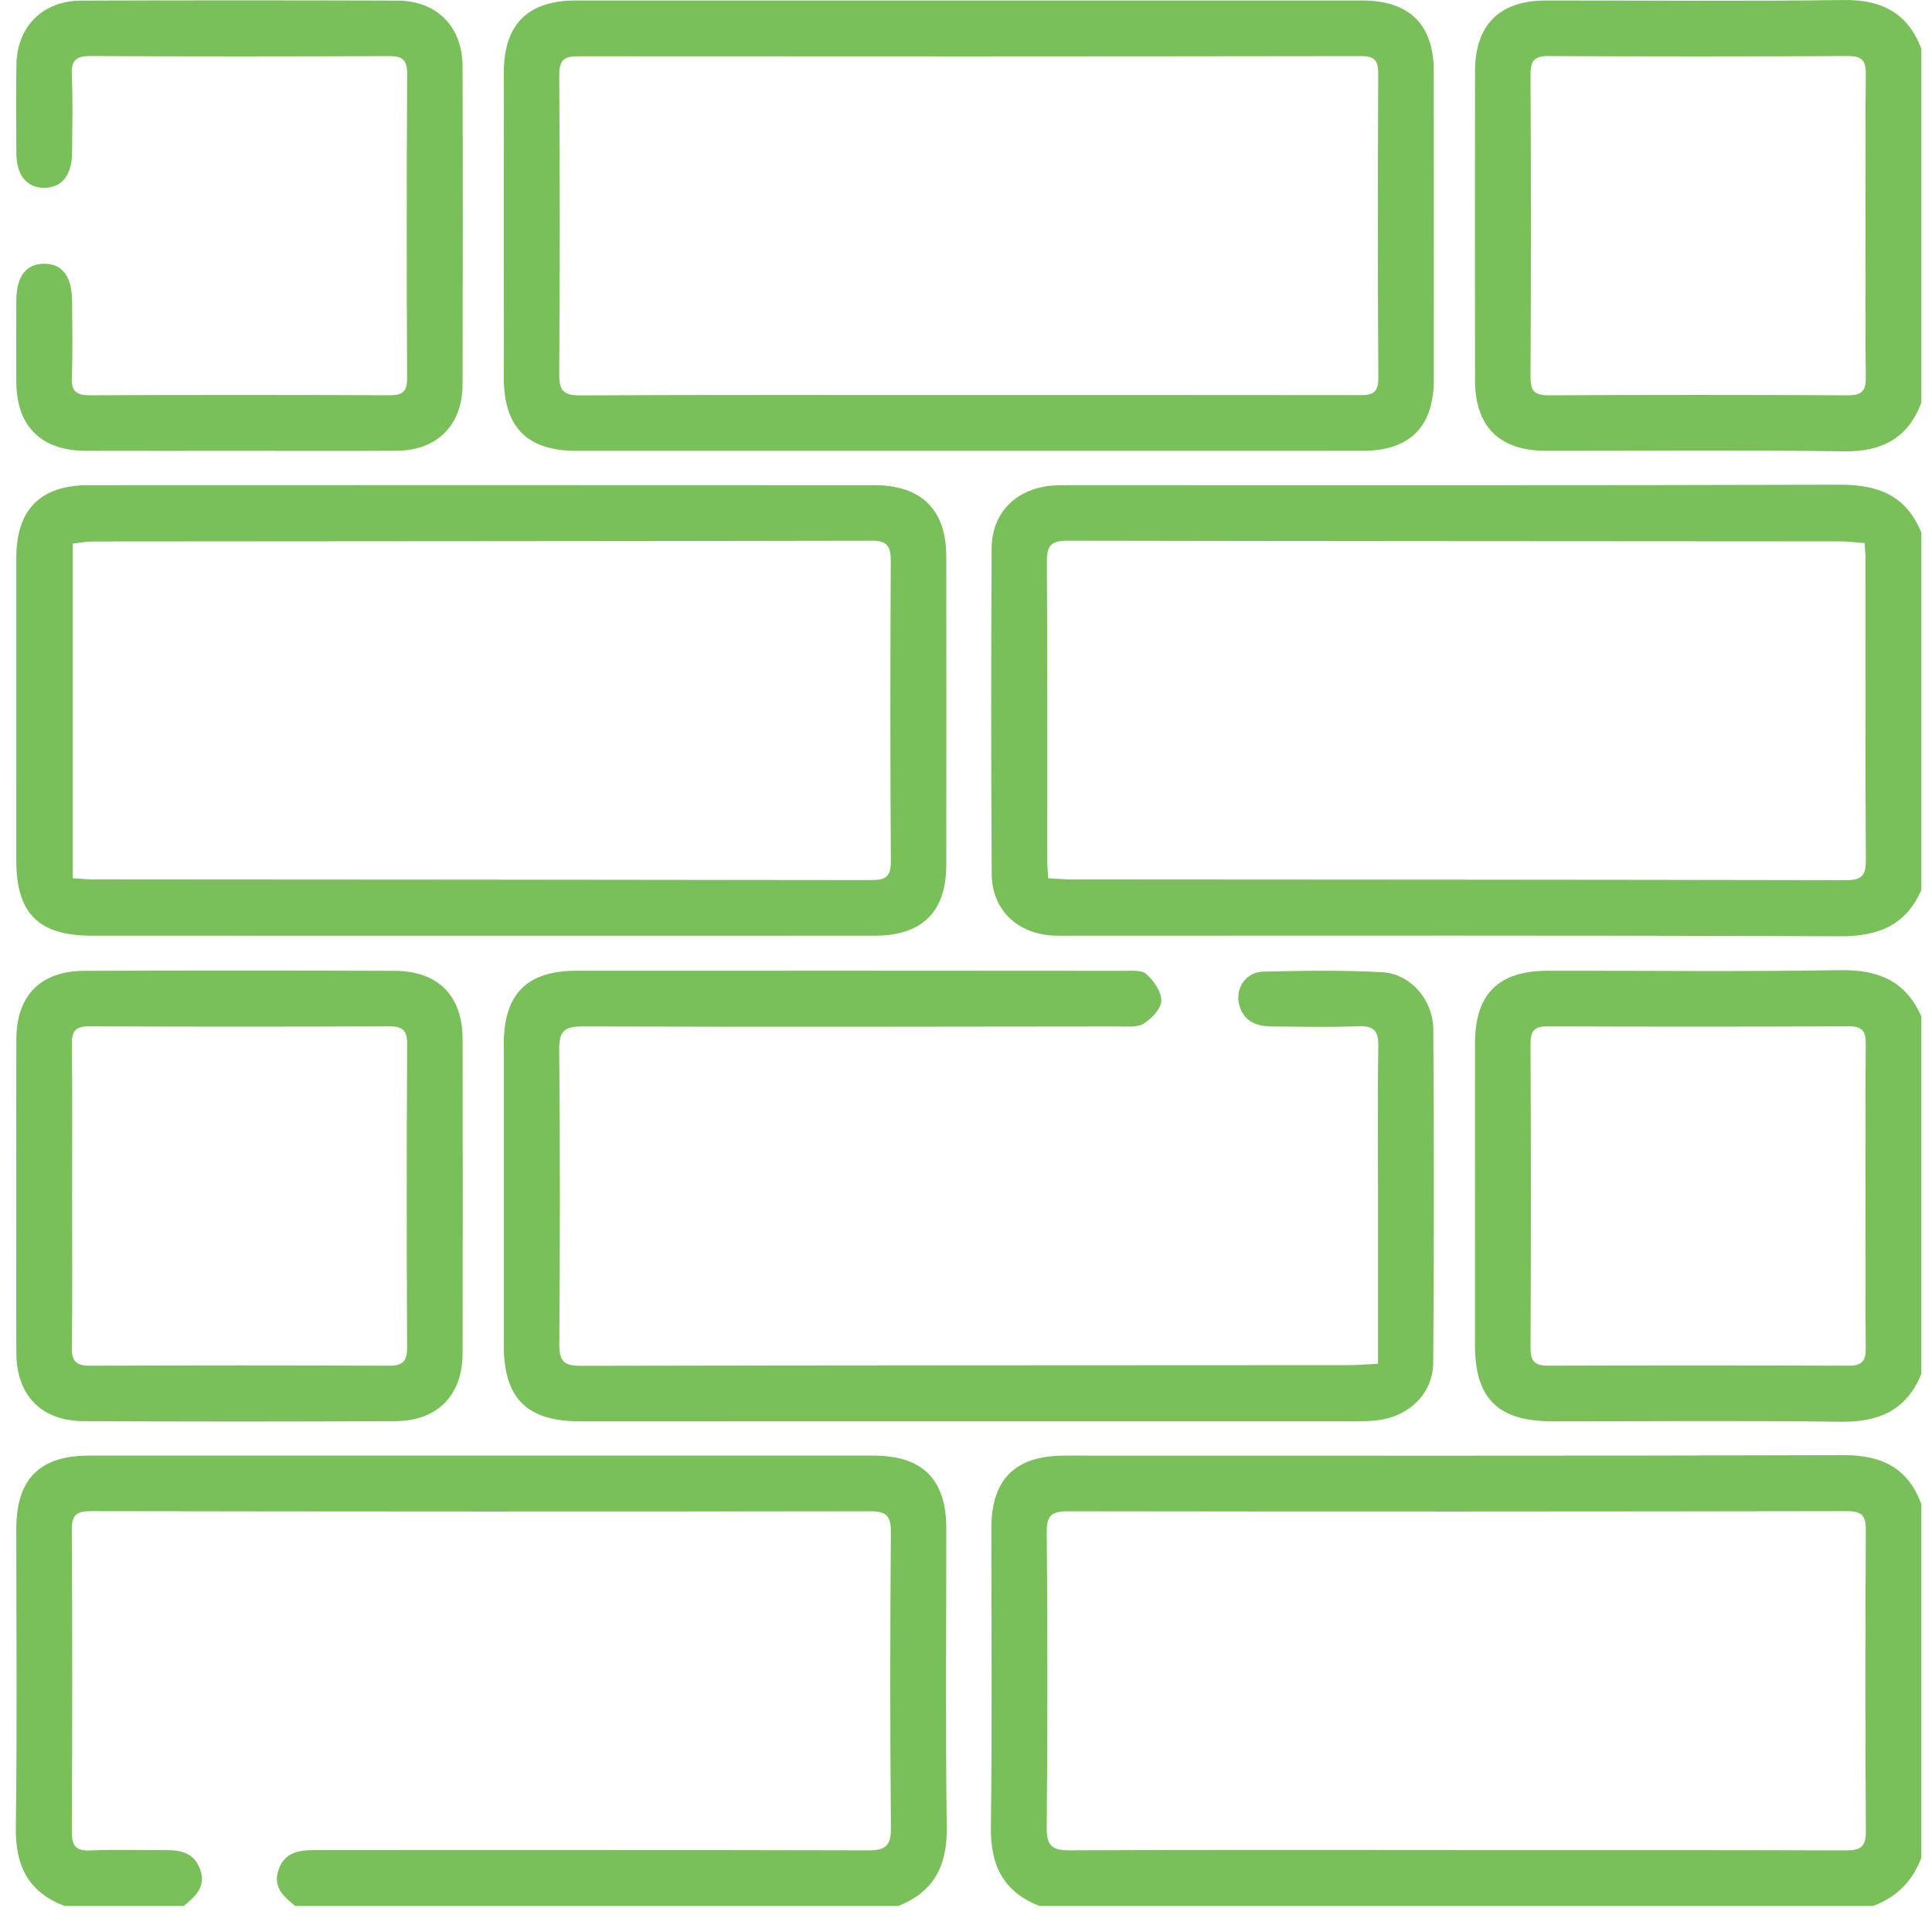 <svg width="73" height="73" viewBox="0 0 73 73" fill="none" xmlns="http://www.w3.org/2000/svg">
<path d="M39.278 72.017C37.924 71.489 37.421 70.493 37.44 69.055C37.49 65.285 37.455 61.514 37.458 57.744C37.459 55.891 38.358 55 40.223 55C50.033 54.998 59.843 55.015 69.653 54.982C71.094 54.977 72.088 55.459 72.597 56.83C72.597 61.282 72.597 65.736 72.597 70.189C72.269 71.079 71.66 71.689 70.769 72.017C60.272 72.017 49.775 72.017 39.278 72.017ZM55.034 69.901C55.034 69.903 55.034 69.905 55.034 69.907C59.928 69.907 64.823 69.901 69.717 69.917C70.258 69.918 70.507 69.825 70.502 69.196C70.474 65.401 70.478 61.607 70.5 57.813C70.504 57.251 70.334 57.097 69.781 57.098C59.97 57.115 50.158 57.118 40.346 57.103C39.741 57.102 39.546 57.256 39.551 57.888C39.582 61.612 39.584 65.337 39.55 69.061C39.544 69.753 39.763 69.918 40.423 69.914C45.293 69.89 50.164 69.901 55.034 69.901Z" fill="#7AC05A"/>
<path d="M72.598 33.627C72.005 34.985 70.946 35.383 69.508 35.377C59.836 35.338 50.164 35.357 40.492 35.356C40.257 35.356 40.023 35.361 39.789 35.349C38.435 35.279 37.48 34.374 37.471 33.022C37.444 28.923 37.447 24.824 37.468 20.725C37.474 19.423 38.328 18.526 39.613 18.363C39.89 18.328 40.174 18.332 40.454 18.332C50.15 18.331 59.845 18.345 69.54 18.315C70.981 18.31 72.041 18.741 72.598 20.127C72.598 24.627 72.598 29.127 72.598 33.627ZM39.606 33.185C39.915 33.201 40.189 33.228 40.462 33.229C50.226 33.236 59.989 33.237 69.753 33.257C70.338 33.259 70.505 33.081 70.501 32.499C70.477 28.705 70.489 24.911 70.487 21.117C70.487 20.934 70.467 20.751 70.453 20.52C70.126 20.497 69.827 20.456 69.527 20.456C59.787 20.448 50.047 20.449 40.307 20.43C39.715 20.429 39.552 20.627 39.556 21.201C39.577 24.972 39.566 28.742 39.568 32.513C39.568 32.717 39.591 32.922 39.606 33.185Z" fill="#7AC05A"/>
<path d="M11.16 72.017C10.701 71.66 10.286 71.275 10.537 70.613C10.781 69.967 11.328 69.904 11.923 69.904C18.878 69.907 25.834 69.896 32.789 69.915C33.443 69.917 33.67 69.761 33.663 69.065C33.629 65.341 33.632 61.616 33.661 57.892C33.666 57.265 33.481 57.102 32.87 57.103C23.058 57.118 13.246 57.115 3.433 57.098C2.883 57.097 2.709 57.247 2.713 57.811C2.736 61.606 2.734 65.401 2.714 69.195C2.711 69.744 2.857 69.946 3.426 69.919C4.337 69.876 5.252 69.915 6.165 69.905C6.757 69.898 7.304 69.96 7.553 70.609C7.808 71.273 7.39 71.653 6.942 72.017C5.442 72.017 3.943 72.017 2.443 72.017C1.078 71.502 0.578 70.508 0.598 69.067C0.65 65.298 0.614 61.528 0.616 57.758C0.617 55.888 1.498 55 3.36 55C13.238 54.999 23.116 54.999 32.994 55C34.858 55 35.753 55.891 35.755 57.747C35.758 61.517 35.722 65.287 35.773 69.056C35.792 70.493 35.289 71.489 33.935 72.017C26.344 72.017 18.752 72.017 11.16 72.017Z" fill="#7AC05A"/>
<path d="M72.598 15.205C72.089 16.575 71.097 17.074 69.655 17.053C65.912 17 62.167 17.038 58.422 17.034C56.654 17.033 55.735 16.121 55.733 14.361C55.728 10.475 55.728 6.589 55.733 2.704C55.735 0.937 56.653 0.021 58.417 0.019C62.161 0.016 65.906 0.053 69.649 0.001C71.09 -0.019 72.083 0.481 72.598 1.846C72.598 6.299 72.598 10.752 72.598 15.205ZM70.489 8.564C70.489 6.644 70.474 4.723 70.499 2.803C70.505 2.286 70.35 2.115 69.822 2.117C66.052 2.136 62.283 2.136 58.513 2.118C57.991 2.115 57.829 2.279 57.831 2.8C57.849 6.617 57.849 10.435 57.831 14.252C57.829 14.771 57.986 14.938 58.511 14.936C62.28 14.917 66.05 14.917 69.819 14.936C70.342 14.938 70.506 14.778 70.499 14.255C70.473 12.358 70.489 10.461 70.489 8.564Z" fill="#7AC05A"/>
<path d="M72.597 51.908C72.041 53.294 70.983 53.74 69.541 53.721C65.912 53.671 62.283 53.705 58.654 53.704C56.599 53.703 55.732 52.846 55.731 50.817C55.731 47.023 55.73 43.229 55.732 39.435C55.733 37.562 56.607 36.683 58.48 36.68C62.156 36.674 65.833 36.72 69.508 36.657C70.948 36.633 72.005 37.05 72.597 38.408C72.597 42.908 72.597 47.408 72.597 51.908ZM70.489 45.18C70.489 43.283 70.475 41.387 70.498 39.491C70.504 39 70.403 38.775 69.848 38.778C66.056 38.798 62.264 38.795 58.472 38.781C57.984 38.779 57.829 38.943 57.831 39.432C57.848 43.272 57.847 47.112 57.832 50.951C57.83 51.446 58.004 51.603 58.485 51.601C62.276 51.589 66.069 51.589 69.86 51.602C70.355 51.603 70.503 51.42 70.497 50.939C70.476 49.02 70.489 47.1 70.489 45.18Z" fill="#7AC05A"/>
<path d="M36.531 17.035C31.613 17.035 26.694 17.037 21.776 17.035C19.917 17.034 19.037 16.144 19.036 14.269C19.033 10.427 19.033 6.586 19.036 2.744C19.038 0.924 19.939 0.019 21.752 0.019C31.659 0.017 41.565 0.017 51.472 0.019C53.251 0.019 54.172 0.926 54.174 2.684C54.179 6.573 54.178 10.461 54.175 14.35C54.173 16.126 53.268 17.033 51.496 17.034C46.508 17.038 41.519 17.035 36.531 17.035ZM36.608 14.926C41.502 14.926 46.397 14.923 51.291 14.93C51.75 14.931 52.085 14.94 52.08 14.289C52.052 10.447 52.059 6.606 52.075 2.764C52.077 2.274 51.92 2.118 51.429 2.119C41.57 2.133 31.711 2.135 21.852 2.126C21.315 2.125 21.127 2.265 21.131 2.839C21.156 6.61 21.158 10.381 21.13 14.152C21.125 14.778 21.311 14.942 21.925 14.939C26.82 14.915 31.714 14.926 36.608 14.926Z" fill="#7AC05A"/>
<path d="M18.168 35.357C13.274 35.357 8.38 35.358 3.486 35.356C1.455 35.355 0.617 34.523 0.616 32.513C0.615 28.696 0.614 24.878 0.617 21.06C0.618 19.254 1.529 18.334 3.341 18.333C13.246 18.329 23.151 18.328 33.056 18.334C34.82 18.335 35.752 19.271 35.755 21.02C35.76 24.909 35.76 28.797 35.755 32.684C35.752 34.45 34.847 35.352 33.06 35.355C28.096 35.361 23.132 35.357 18.168 35.357ZM2.75 33.182C3.036 33.2 3.264 33.227 3.492 33.228C13.302 33.235 23.113 33.238 32.923 33.254C33.447 33.255 33.664 33.136 33.66 32.552C33.635 28.758 33.638 24.965 33.657 21.171C33.66 20.631 33.511 20.43 32.946 20.431C23.136 20.45 13.326 20.45 3.516 20.459C3.267 20.459 3.018 20.51 2.75 20.539C2.75 24.758 2.75 28.922 2.75 33.182Z" fill="#7AC05A"/>
<path d="M52.067 51.529C52.067 49.338 52.067 47.255 52.067 45.171C52.067 43.297 52.047 41.421 52.078 39.547C52.088 38.977 51.937 38.754 51.337 38.777C50.237 38.818 49.135 38.795 48.034 38.784C47.415 38.777 46.928 38.55 46.805 37.872C46.699 37.292 47.105 36.727 47.735 36.713C49.233 36.678 50.735 36.652 52.23 36.736C53.296 36.795 54.15 37.775 54.157 38.904C54.185 43.099 54.186 47.294 54.154 51.488C54.145 52.609 53.309 53.455 52.195 53.642C51.897 53.692 51.589 53.702 51.286 53.702C41.493 53.705 31.699 53.705 21.906 53.704C19.905 53.703 19.036 52.832 19.035 50.835C19.034 47.038 19.033 43.242 19.035 39.446C19.037 37.563 19.903 36.681 21.775 36.68C28.663 36.676 35.552 36.677 42.44 36.683C42.74 36.683 43.134 36.643 43.317 36.807C43.597 37.057 43.886 37.473 43.879 37.813C43.873 38.113 43.519 38.487 43.221 38.674C42.975 38.829 42.587 38.785 42.262 38.785C35.514 38.794 28.767 38.805 22.019 38.784C21.315 38.781 21.12 38.964 21.128 39.684C21.168 43.386 21.158 47.089 21.134 50.792C21.131 51.39 21.275 51.608 21.913 51.607C31.589 51.586 41.265 51.588 50.942 51.582C51.289 51.582 51.636 51.55 52.067 51.529Z" fill="#7AC05A"/>
<path d="M0.616 45.164C0.616 43.197 0.61 41.23 0.618 39.263C0.625 37.617 1.531 36.689 3.181 36.683C7.091 36.669 11 36.669 14.91 36.683C16.556 36.689 17.476 37.621 17.479 39.26C17.487 43.218 17.488 47.175 17.479 51.133C17.475 52.715 16.536 53.688 14.947 53.697C11.014 53.718 7.081 53.718 3.149 53.697C1.557 53.688 0.626 52.718 0.618 51.135C0.608 49.145 0.616 47.154 0.616 45.164ZM2.725 45.23C2.725 47.127 2.741 49.024 2.714 50.92C2.706 51.452 2.895 51.605 3.404 51.603C7.172 51.588 10.941 51.587 14.709 51.603C15.241 51.606 15.385 51.411 15.382 50.901C15.365 47.084 15.364 43.268 15.384 39.452C15.387 38.913 15.196 38.778 14.69 38.78C10.922 38.796 7.153 38.797 3.385 38.779C2.853 38.776 2.708 38.957 2.714 39.471C2.74 41.391 2.725 43.311 2.725 45.23Z" fill="#7AC05A"/>
<path d="M9.076 17.035C7.132 17.035 5.188 17.04 3.244 17.034C1.557 17.029 0.627 16.109 0.617 14.441C0.611 13.41 0.612 12.379 0.617 11.348C0.621 10.449 0.982 9.974 1.654 9.965C2.35 9.955 2.72 10.441 2.724 11.385C2.728 12.346 2.752 13.307 2.714 14.266C2.693 14.806 2.899 14.937 3.407 14.935C7.177 14.918 10.948 14.92 14.719 14.934C15.188 14.935 15.385 14.817 15.382 14.306C15.365 10.464 15.364 6.622 15.384 2.78C15.386 2.234 15.179 2.116 14.68 2.119C10.933 2.135 7.185 2.137 3.438 2.117C2.892 2.114 2.688 2.256 2.713 2.828C2.756 3.81 2.731 4.795 2.723 5.779C2.716 6.614 2.338 7.087 1.688 7.097C1.031 7.108 0.626 6.637 0.619 5.815C0.609 4.69 0.602 3.565 0.621 2.441C0.644 1 1.617 0.028 3.071 0.023C7.052 0.01 11.034 0.01 15.015 0.023C16.503 0.028 17.472 1.003 17.477 2.504C17.491 6.51 17.489 10.516 17.478 14.522C17.473 16.07 16.515 17.023 14.978 17.032C13.011 17.044 11.044 17.035 9.076 17.035Z" fill="#7AC05A"/>
</svg>

